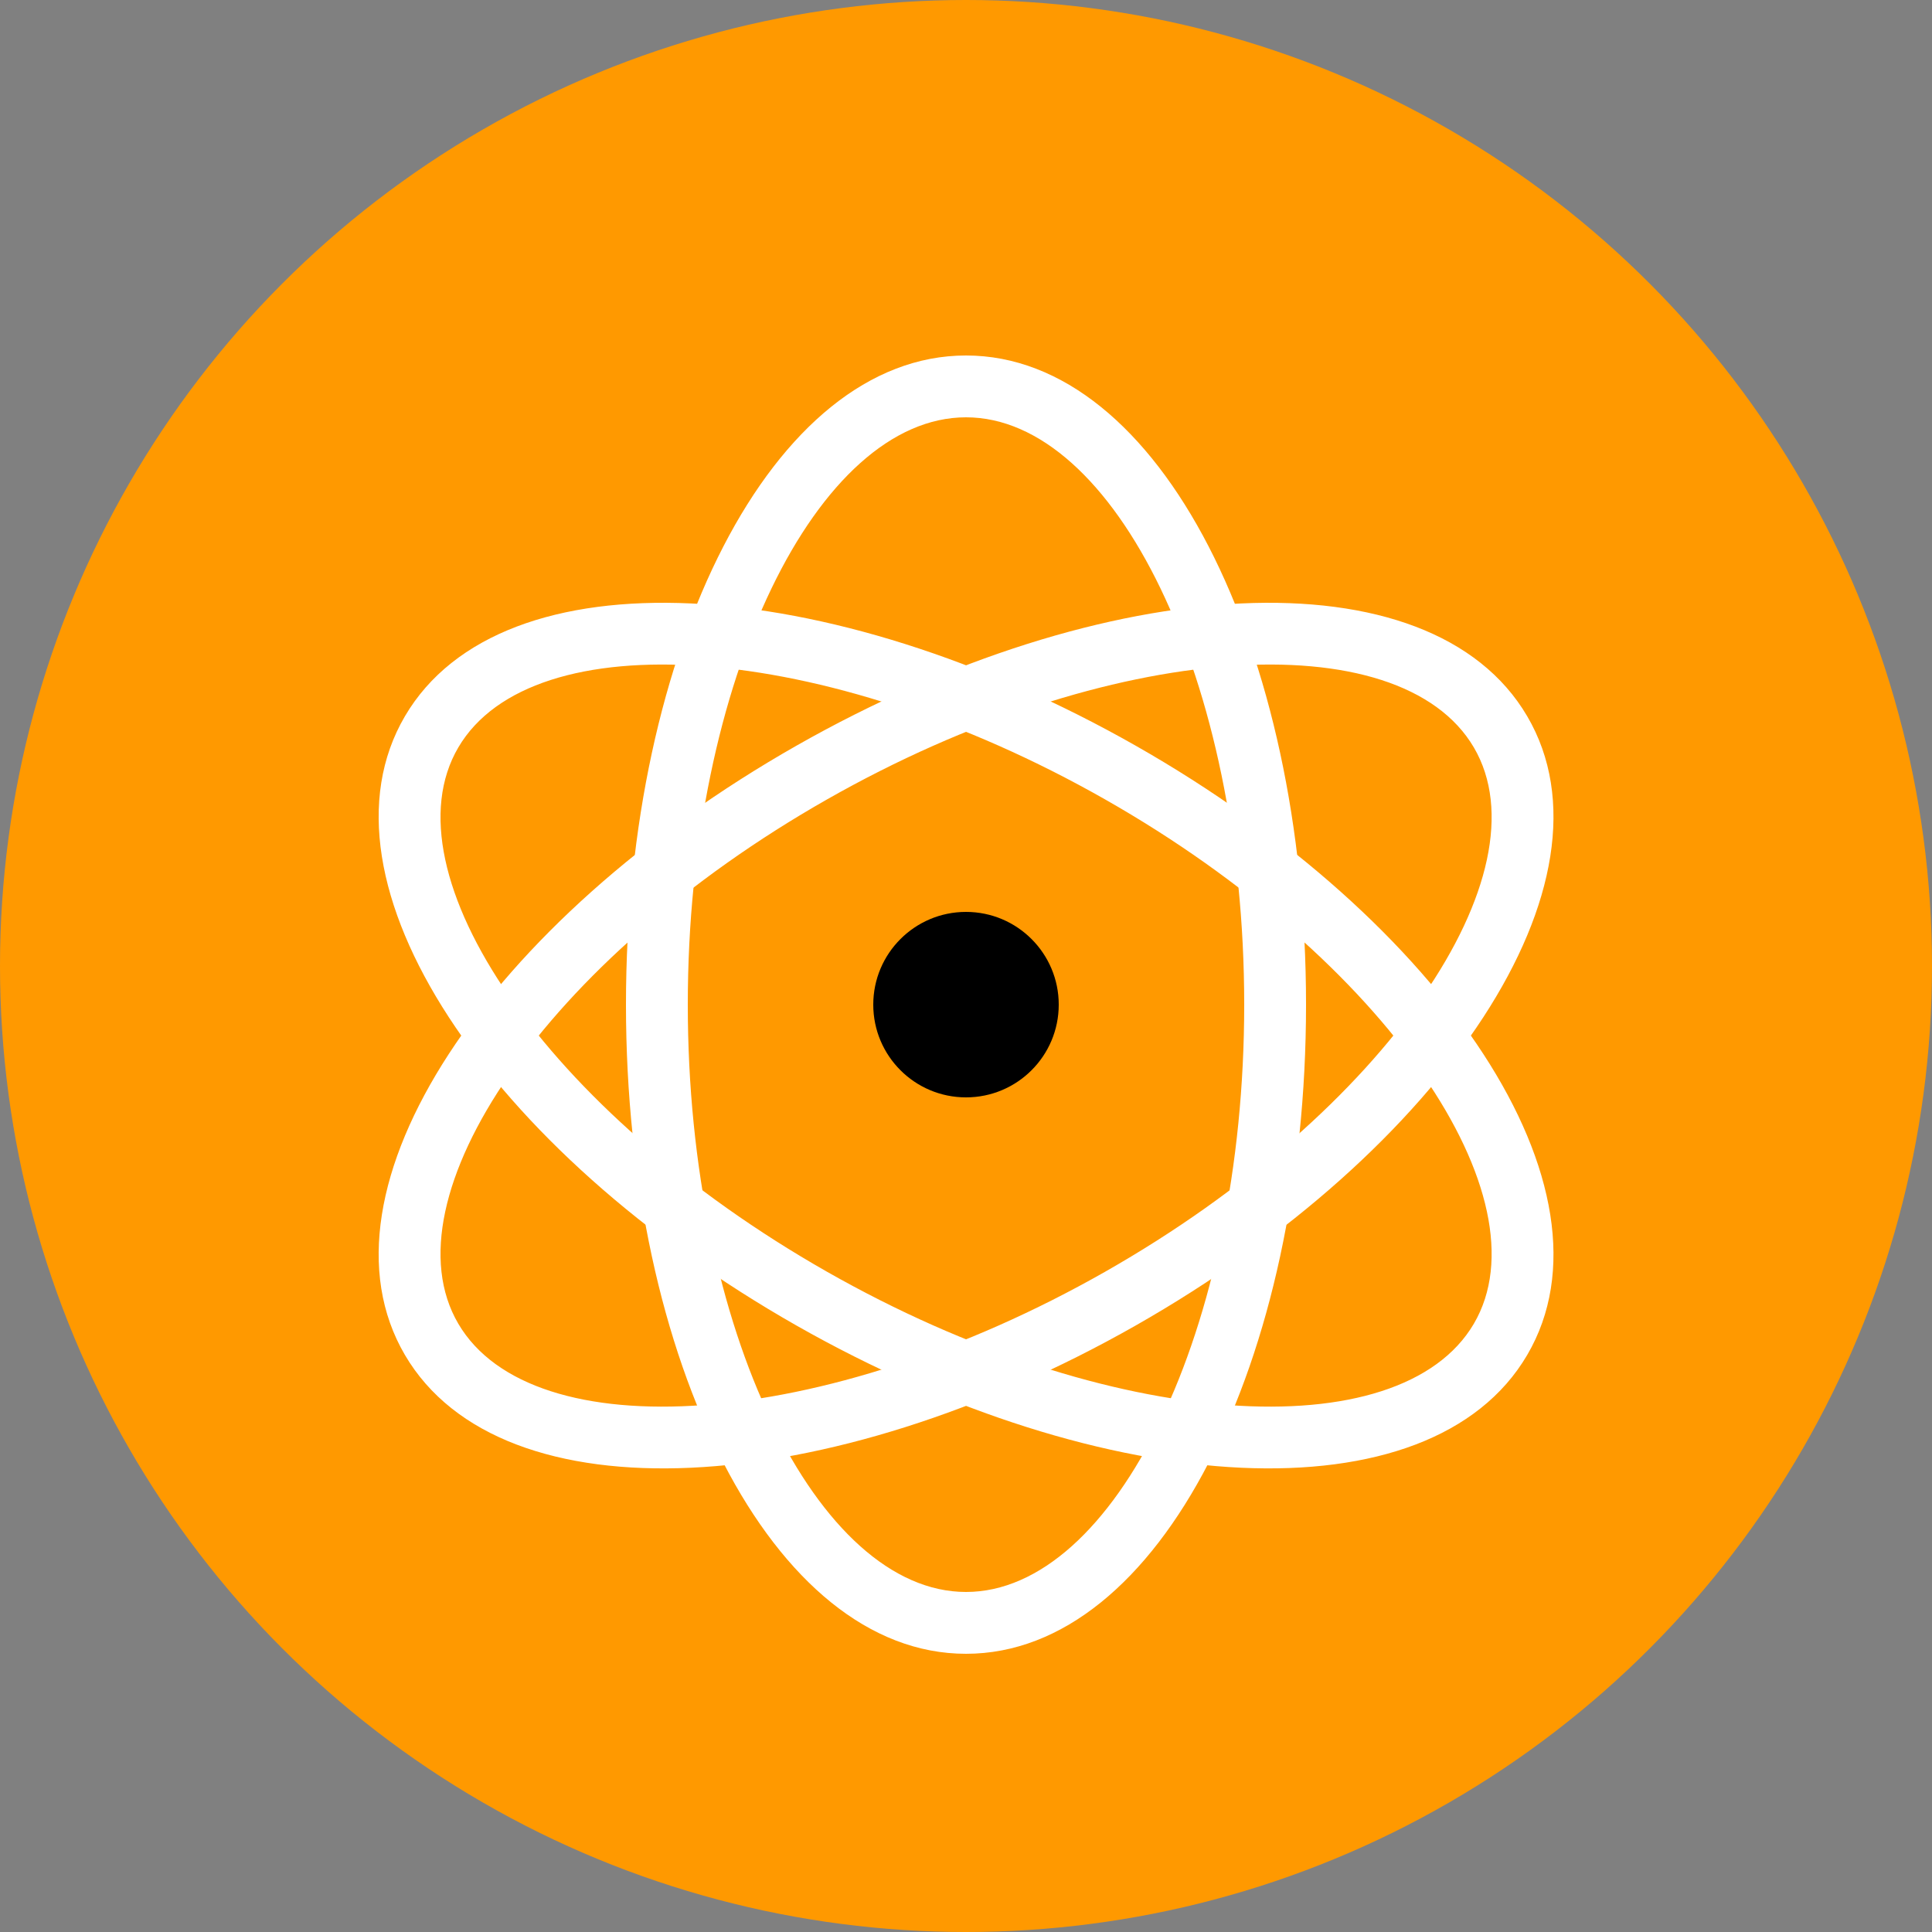 <svg width="60" height="60" viewBox="0 0 60 60" fill="none" xmlns="http://www.w3.org/2000/svg">
<rect x="0" y="0" width="60" height="60" fill="#808080" stroke="none"/>
<circle cx="30" cy="30" r="30" fill="#FF9900"/>
<path d="M30 34.08C31.591 34.08 32.88 32.791 32.88 31.2C32.88 29.61 31.591 28.32 30 28.32C28.41 28.32 27.12 29.61 27.12 31.2C27.12 32.791 28.41 34.08 30 34.08Z" fill="black"/>
<path d="M30 51.36C23.987 51.36 19.44 42.266 19.44 31.2C19.44 20.134 23.987 11.04 30 11.04C36.013 11.04 40.56 20.134 40.56 31.2C40.56 42.266 36.013 51.36 30 51.36ZM30 49.44C34.591 49.44 38.64 41.342 38.64 31.2C38.64 21.058 34.591 12.96 30 12.96C25.409 12.96 21.36 21.058 21.36 31.2C21.36 41.342 25.409 49.44 30 49.44Z" fill="white"/>
<path d="M47.428 42.081C44.425 47.201 34.302 46.602 24.736 41.166C15.164 35.725 9.565 27.376 12.576 22.242C15.579 17.122 25.703 17.72 35.268 23.157C44.84 28.597 50.44 36.946 47.428 42.081ZM34.319 24.826C25.551 19.842 16.522 19.309 14.233 23.213C11.951 27.102 16.924 34.517 25.685 39.496C34.453 44.48 43.482 45.014 45.772 41.109C48.053 37.22 43.08 29.805 34.319 24.826Z" fill="white"/>
<path d="M14.233 41.109C16.522 45.014 25.551 44.48 34.319 39.496C43.08 34.517 48.053 27.102 45.772 23.213C43.482 19.309 34.453 19.842 25.685 24.826C16.924 29.805 11.951 37.22 14.233 41.109ZM12.576 42.081C9.565 36.946 15.164 28.597 24.736 23.157C34.302 17.72 44.425 17.122 47.428 22.242C50.44 27.376 44.84 35.725 35.268 41.166C25.703 46.602 15.579 47.201 12.576 42.081Z" fill="white"/>
</svg>
